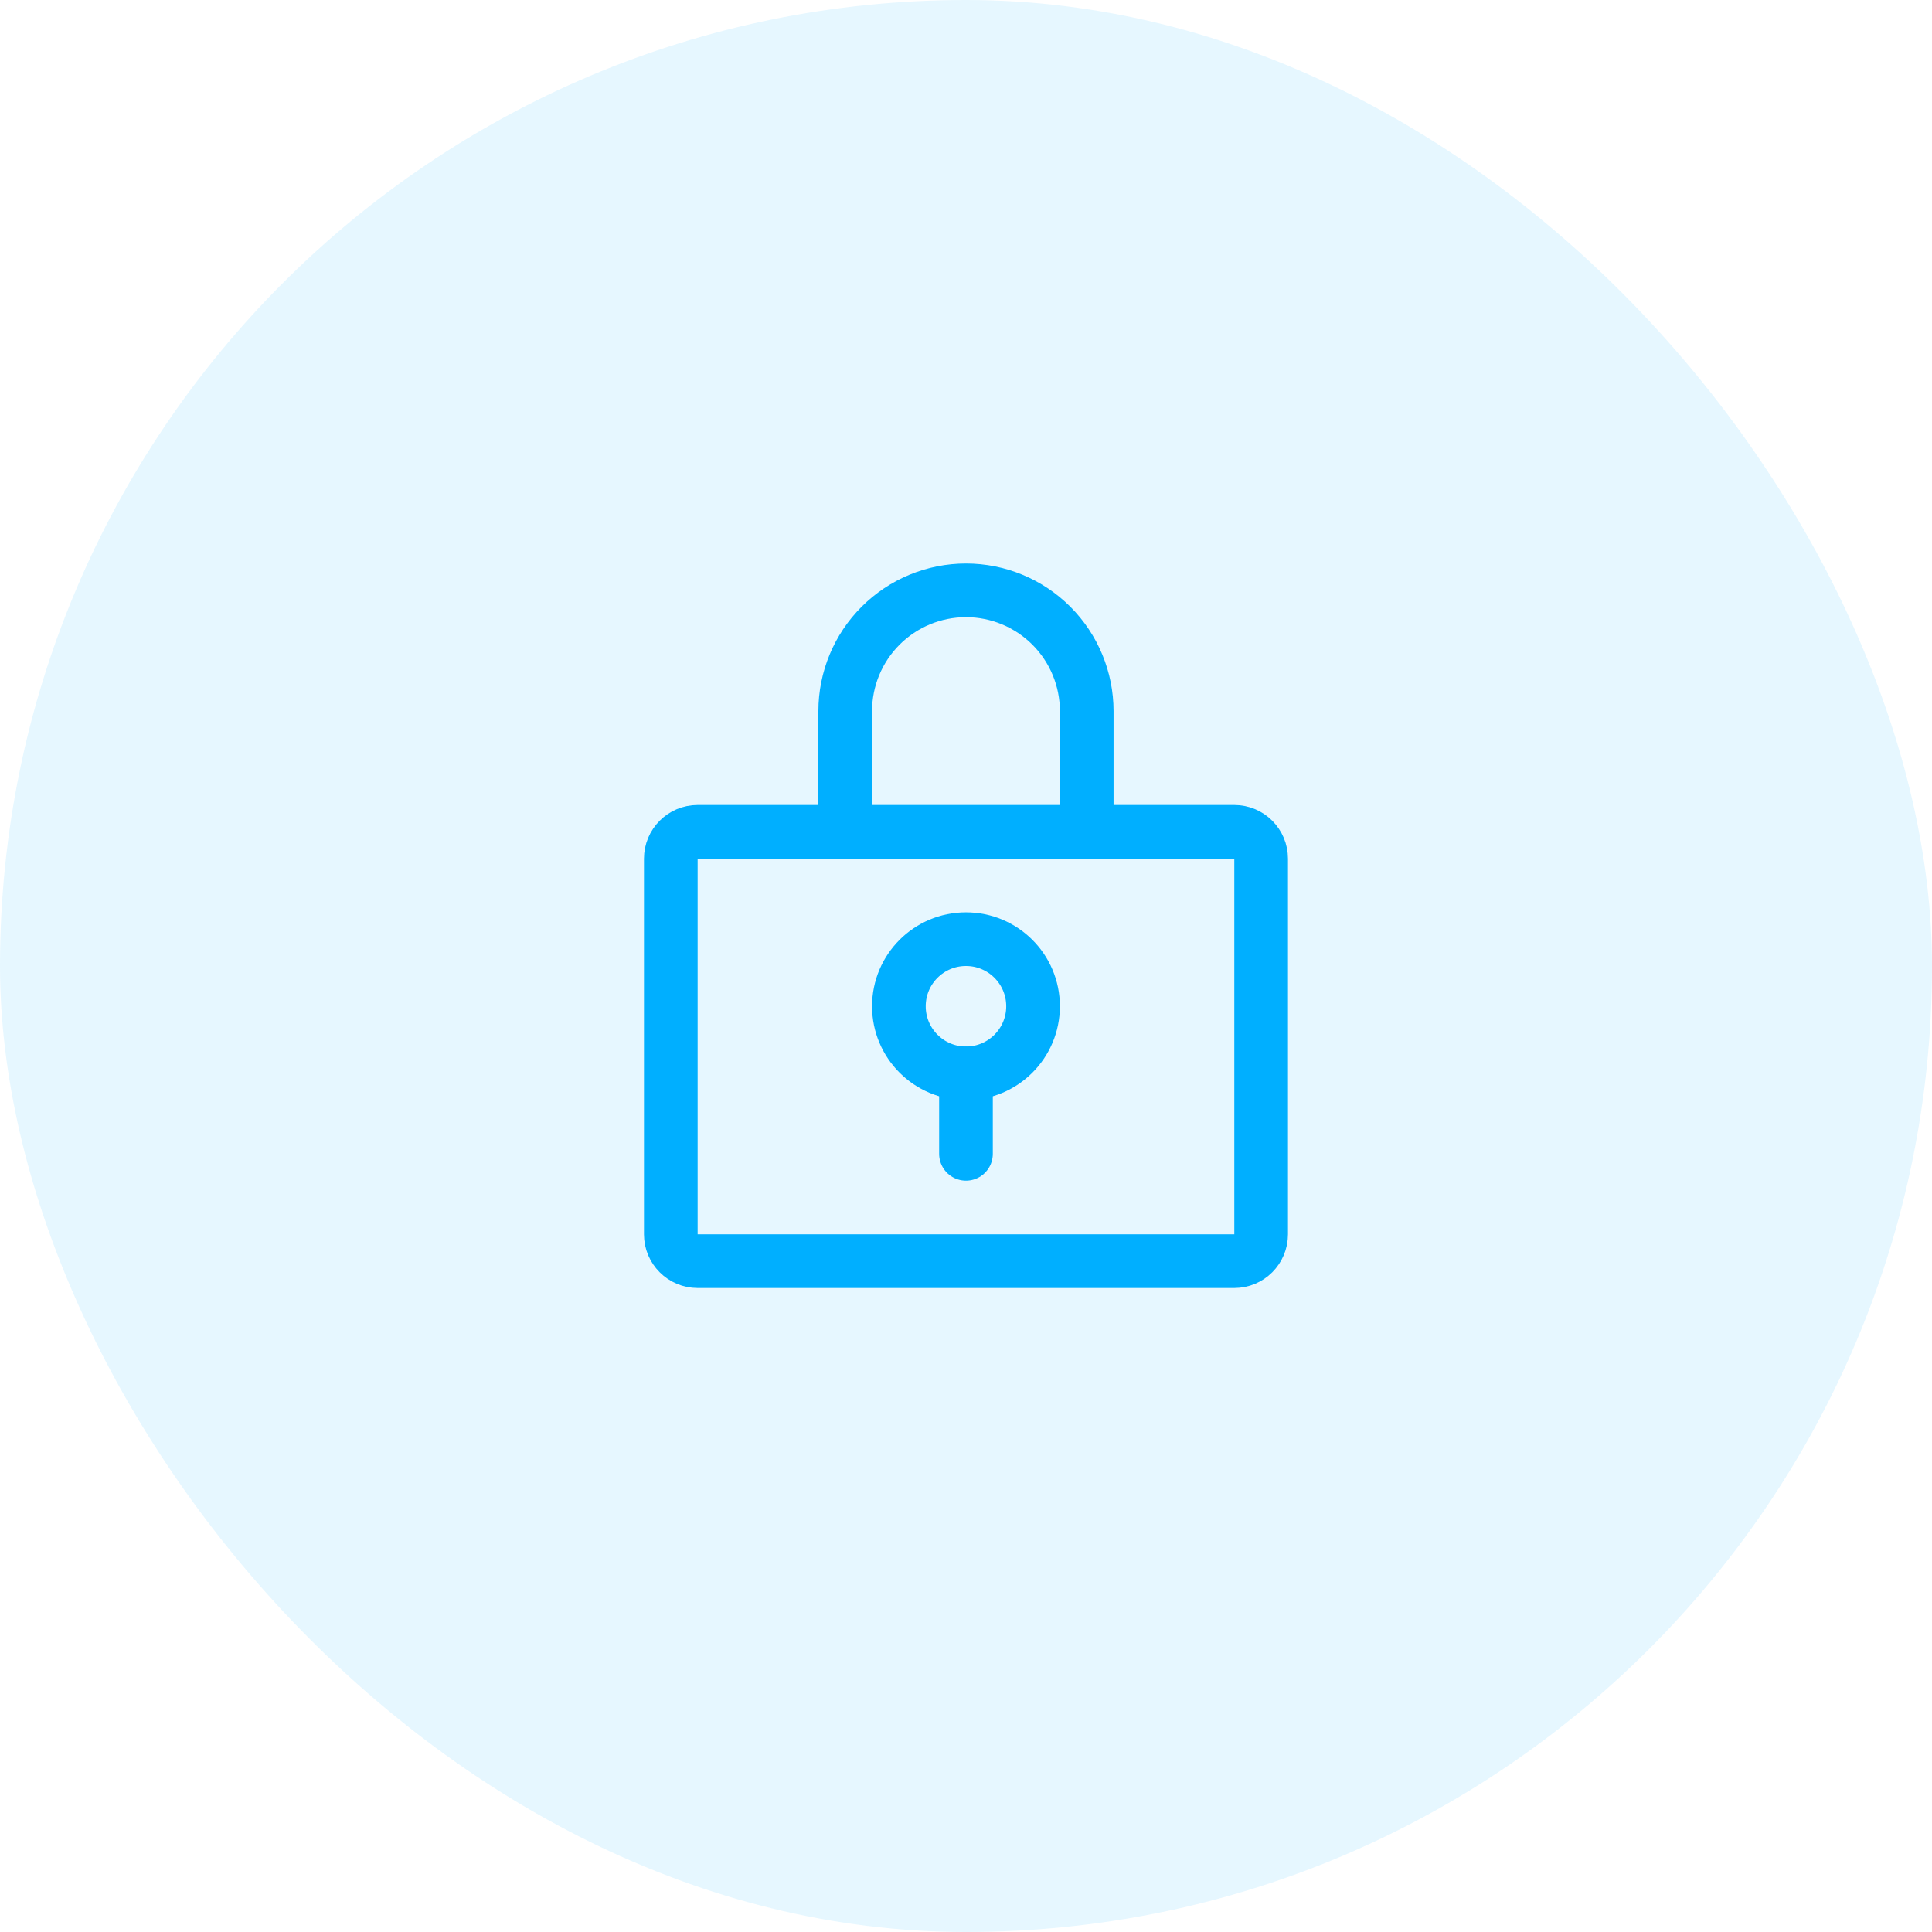 <svg width="72" height="72" viewBox="0 0 72 72" fill="none" xmlns="http://www.w3.org/2000/svg">
<rect width="72" height="72" rx="36" fill="#00AFFF" fill-opacity="0.1"/>
<path d="M35.999 40C37.38 40 38.499 38.881 38.499 37.5C38.499 36.119 37.38 35 35.999 35C34.619 35 33.499 36.119 33.499 37.5C33.499 38.881 34.619 40 35.999 40Z" stroke="#00AFFF" stroke-width="2" stroke-linecap="round" stroke-linejoin="round"/>
<path d="M35.999 40V43" stroke="#00AFFF" stroke-width="2" stroke-linecap="round" stroke-linejoin="round"/>
<path d="M45.999 31H25.999C25.447 31 24.999 31.448 24.999 32V46C24.999 46.552 25.447 47 25.999 47H45.999C46.552 47 46.999 46.552 46.999 46V32C46.999 31.448 46.552 31 45.999 31Z" stroke="#00AFFF" stroke-width="2" stroke-linecap="round" stroke-linejoin="round"/>
<path d="M31.499 31V26.5C31.499 25.306 31.973 24.162 32.817 23.318C33.661 22.474 34.806 22 35.999 22C37.193 22 38.337 22.474 39.181 23.318C40.025 24.162 40.499 25.306 40.499 26.5V31" stroke="#00AFFF" stroke-width="2" stroke-linecap="round" stroke-linejoin="round"/>
</svg>
